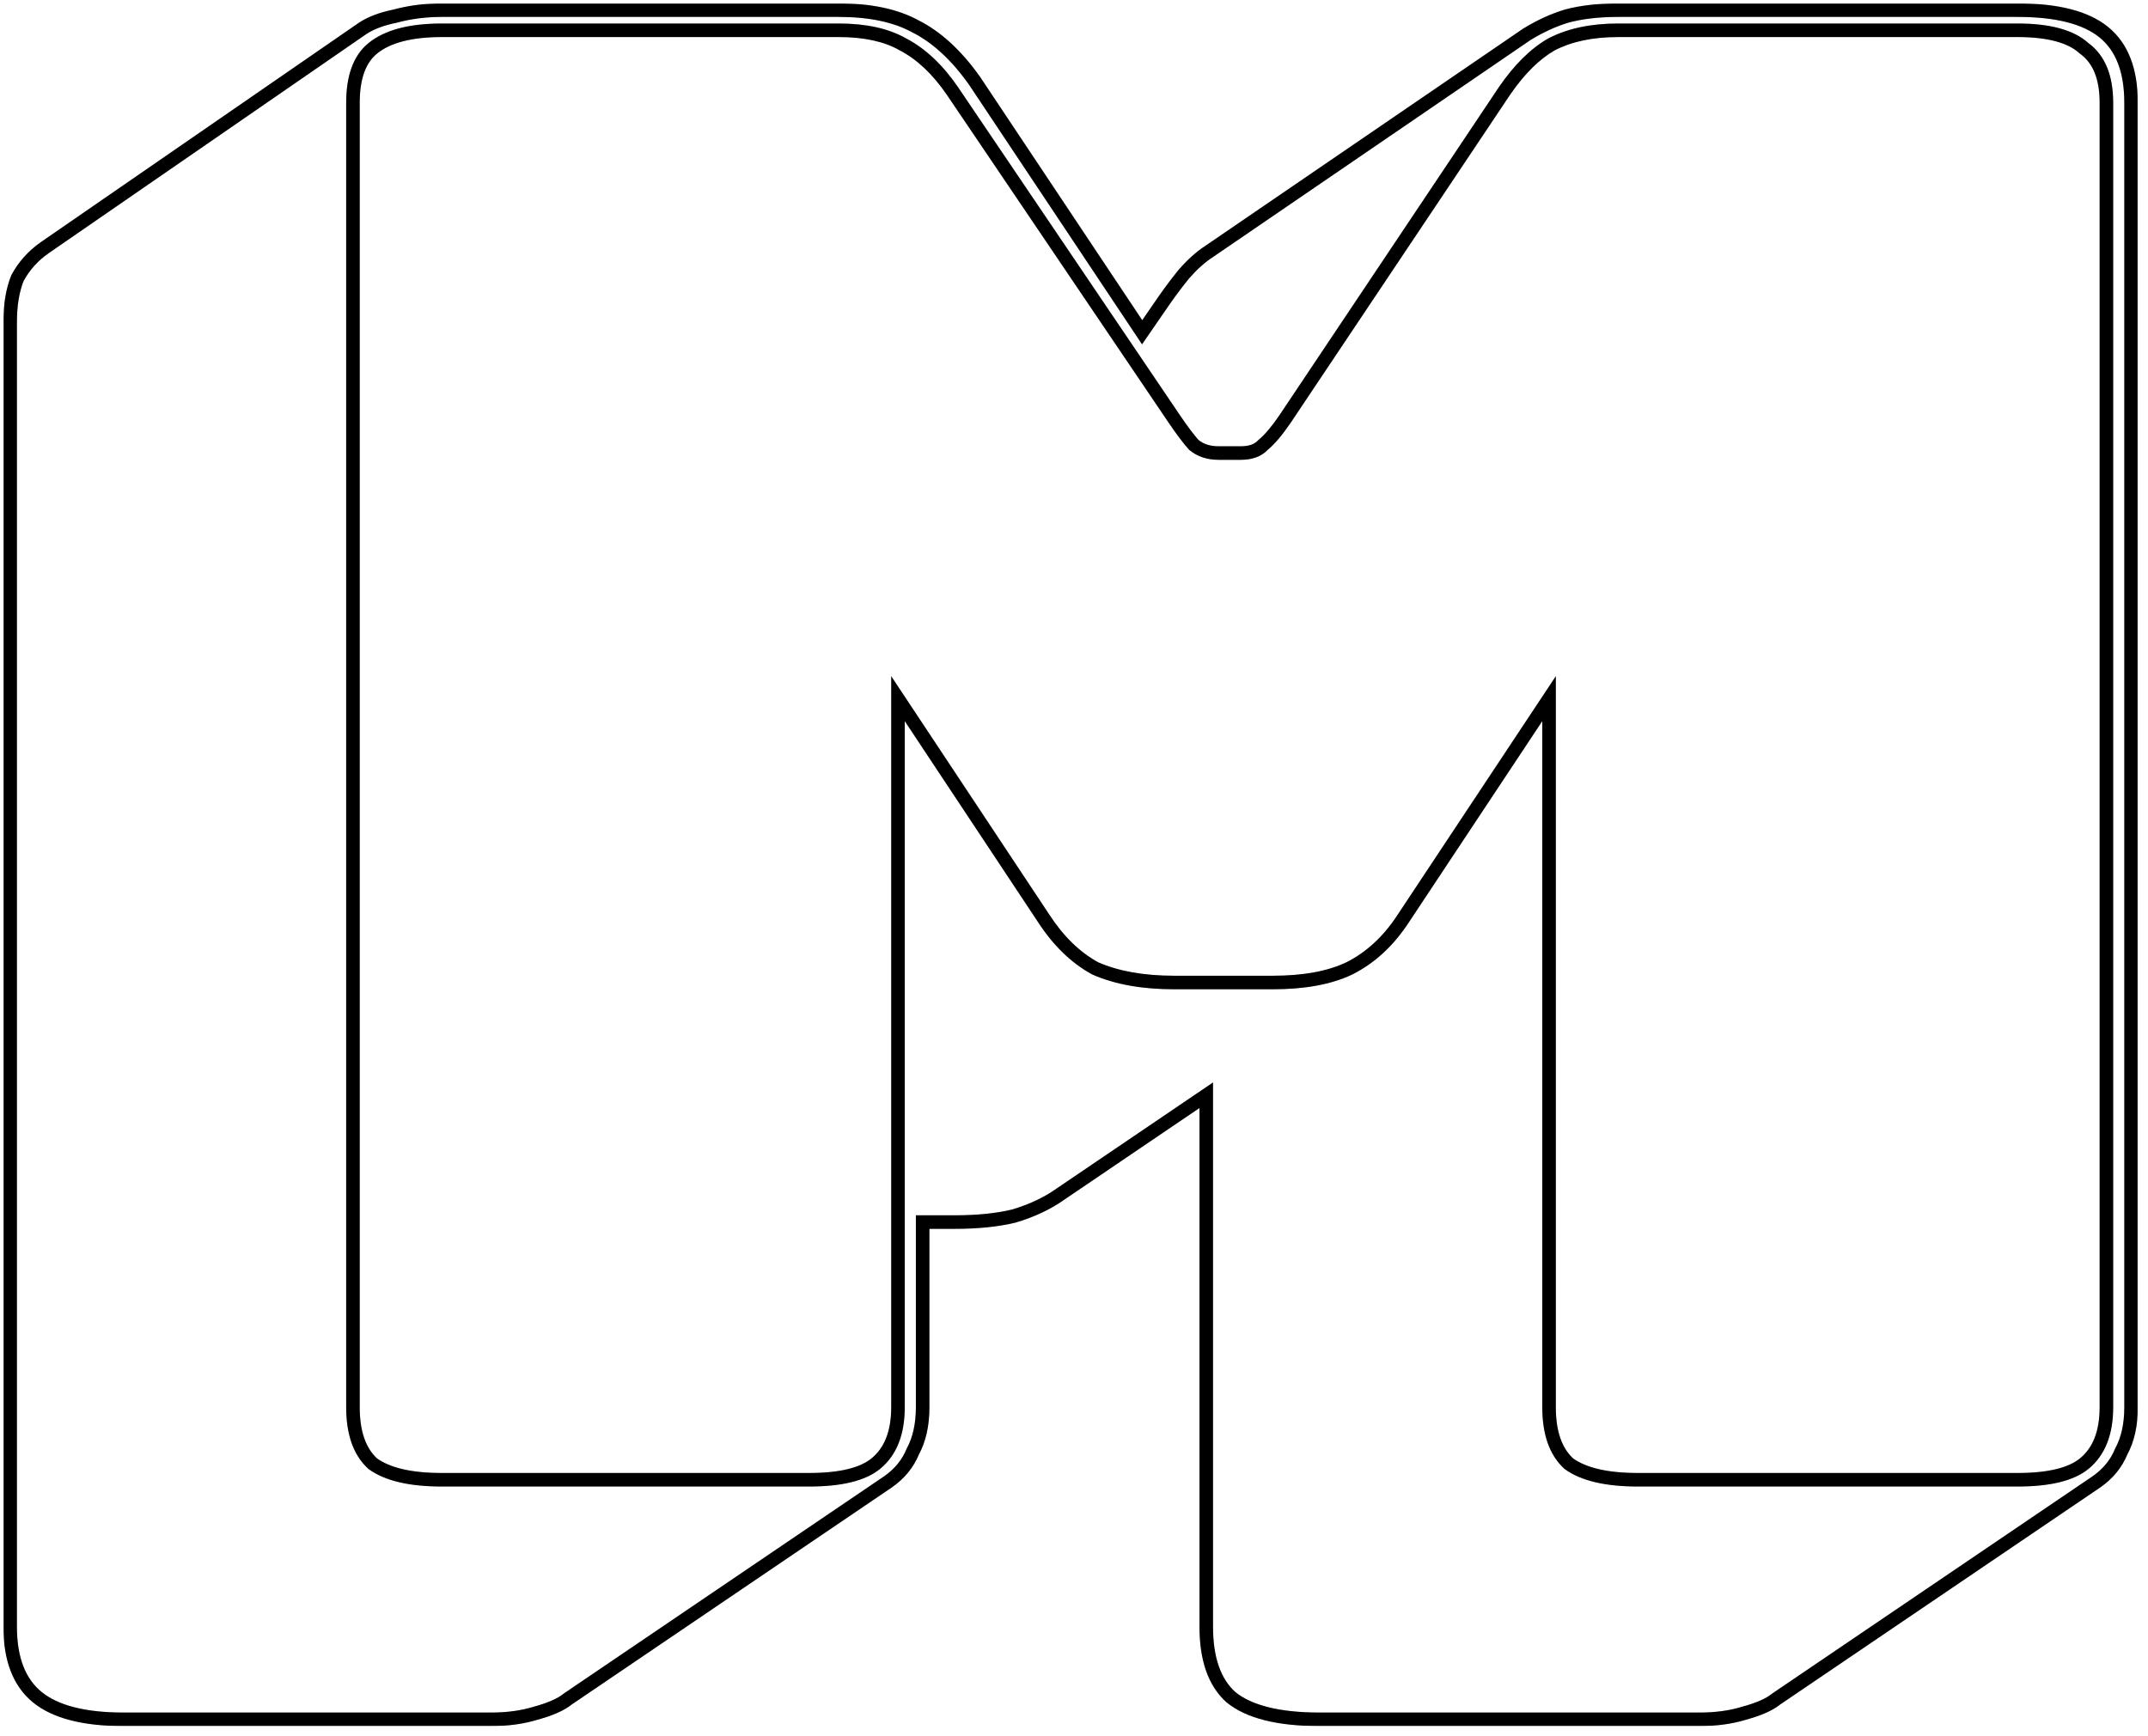 <svg width="1269" height="1026" viewBox="0 0 1269 1026" fill="none" xmlns="http://www.w3.org/2000/svg">
<g filter="url(#filter0_di_21_52)">
<mask id="path-1-outside-1_21_52" maskUnits="userSpaceOnUse" x="2" y="2" width="1261" height="1018" fill="black">
<rect fill="white" x="2" y="2" width="1261" height="1018"/>
<path fill-rule="evenodd" clip-rule="evenodd" d="M524.684 875.623L335.277 1004.1C331.391 1007.28 325.078 1010.05 316.336 1012.43C308.566 1014.81 299.824 1016 290.11 1016H73.021C49.709 1016 32.711 1011.64 22.027 1002.91C11.342 994.19 6 980.311 6 961.277V190.393C6 180.083 7.457 171.359 10.371 164.221C14.256 157.084 19.598 151.135 26.398 146.377L214.348 16.707C219.204 13.534 225.518 11.155 233.288 9.569C242.03 7.19 251.258 6 260.971 6H495.544C513.999 6 529.055 9.172 540.711 15.517C553.338 21.862 564.993 32.569 575.678 47.637L674.752 196.342L687.865 177.307C691.75 171.756 695.636 166.601 699.521 161.842C704.378 156.291 709.234 151.929 714.091 148.756L902.041 20.276C909.811 15.517 917.582 11.948 925.352 9.569C934.094 7.19 944.293 6 955.949 6H1191.98C1215.29 6 1232.29 10.362 1242.97 19.086C1253.66 27.81 1259 41.689 1259 60.723V831.607C1259 841.917 1257.06 850.641 1253.17 857.779C1250.26 864.916 1245.4 870.865 1238.6 875.623L1049.2 1004.1C1045.31 1007.28 1039 1010.05 1030.25 1012.43C1022.48 1014.81 1013.74 1016 1004.03 1016H779.655C755.372 1016 737.888 1011.64 727.204 1002.91C717.49 994.19 712.634 980.311 712.634 961.277V647.213L626.672 705.505C618.902 711.057 609.674 715.419 598.99 718.591C589.276 720.971 577.621 722.16 564.022 722.16H545.081V831.607C545.081 841.917 543.139 850.641 539.253 857.779C536.34 864.916 531.483 870.865 524.684 875.623ZM517.399 864.916C509.628 871.261 496.516 874.433 478.06 874.433H260.971C242.516 874.433 228.917 871.261 220.176 864.916C212.405 857.779 208.52 846.675 208.52 831.607V60.723C208.52 45.654 212.405 34.948 220.176 28.603C228.917 21.465 242.516 17.896 260.971 17.896H495.544C511.085 17.896 523.712 20.672 533.426 26.224C544.11 31.775 553.823 40.896 562.565 53.585L693.693 247.496C698.55 254.634 702.435 259.789 705.349 262.961C709.234 266.133 714.091 267.72 719.919 267.72H733.031C738.859 267.72 743.23 266.133 746.144 262.961C750.03 259.789 754.4 254.634 759.257 247.496L888.928 53.585C897.67 40.896 906.897 31.775 916.61 26.224C927.295 20.672 940.408 17.896 955.949 17.896H1191.98C1210.43 17.896 1223.55 21.465 1231.32 28.603C1240.06 34.948 1244.43 45.654 1244.43 60.723V831.607C1244.43 846.675 1240.06 857.779 1231.32 864.916C1223.55 871.261 1210.43 874.433 1191.98 874.433H967.605C949.15 874.433 935.551 871.261 926.809 864.916C919.039 857.779 915.154 846.675 915.154 831.607V412.855L829.192 542.525C820.45 556.008 809.766 565.921 797.138 572.266C785.483 577.818 770.427 580.594 751.972 580.594H693.693C675.238 580.594 659.697 577.818 647.07 572.266C635.414 565.921 625.215 556.008 616.473 542.525L530.512 412.855V831.607C530.512 846.675 526.141 857.779 517.399 864.916Z"/>
</mask>
<path d="M517.399 864.916L519.929 868.015L519.929 868.015L517.399 864.916ZM530.512 412.855L533.846 410.645L526.512 399.582V412.855H530.512ZM616.473 542.525L619.83 540.349L619.818 540.332L619.807 540.315L616.473 542.525ZM647.07 572.266L645.157 575.779L645.305 575.86L645.46 575.928L647.07 572.266ZM797.138 572.266L798.858 575.877L798.897 575.859L798.934 575.84L797.138 572.266ZM829.192 542.525L825.858 540.315L825.847 540.332L825.836 540.349L829.192 542.525ZM915.154 412.855H919.154V399.582L911.82 410.645L915.154 412.855ZM926.809 864.916L924.103 867.862L924.273 868.018L924.46 868.154L926.809 864.916ZM1231.32 864.916L1233.85 868.015L1233.85 868.015L1231.32 864.916ZM1231.32 28.603L1228.61 31.549L1228.78 31.705L1228.97 31.84L1231.32 28.603ZM916.61 26.224L914.766 22.674L914.695 22.711L914.626 22.751L916.61 26.224ZM888.928 53.585L885.634 51.316L885.618 51.339L885.603 51.362L888.928 53.585ZM759.257 247.496L762.564 249.746L762.573 249.733L762.582 249.719L759.257 247.496ZM746.144 262.961L743.614 259.863L743.392 260.044L743.198 260.255L746.144 262.961ZM705.349 262.961L702.403 265.667L702.597 265.878L702.819 266.06L705.349 262.961ZM693.693 247.496L690.379 249.737L690.386 249.746L693.693 247.496ZM562.565 53.585L565.879 51.345L565.869 51.33L565.859 51.316L562.565 53.585ZM533.426 26.224L531.441 29.697L531.51 29.736L531.581 29.773L533.426 26.224ZM220.176 28.603L217.646 25.505L217.646 25.505L220.176 28.603ZM220.176 864.916L217.47 867.862L217.639 868.018L217.826 868.154L220.176 864.916ZM524.684 875.623L526.929 878.933L526.953 878.917L526.977 878.9L524.684 875.623ZM335.277 1004.1L333.031 1000.79L332.884 1000.89L332.747 1001.01L335.277 1004.1ZM316.336 1012.43L315.286 1008.57L315.225 1008.59L315.165 1008.61L316.336 1012.43ZM10.371 164.221L6.858 162.309L6.752 162.504L6.668 162.71L10.371 164.221ZM26.398 146.377L24.126 143.084L24.115 143.092L24.104 143.1L26.398 146.377ZM214.348 16.707L212.16 13.358L212.118 13.386L212.076 13.414L214.348 16.707ZM233.288 9.569L234.088 13.488L234.215 13.462L234.339 13.428L233.288 9.569ZM540.711 15.517L538.798 19.03L538.856 19.062L538.915 19.091L540.711 15.517ZM575.678 47.637L579.007 45.419L578.975 45.371L578.941 45.324L575.678 47.637ZM674.752 196.342L671.423 198.559L674.697 203.473L678.046 198.611L674.752 196.342ZM687.865 177.307L684.588 175.014L684.579 175.026L684.571 175.038L687.865 177.307ZM699.521 161.842L696.51 159.208L696.466 159.26L696.423 159.312L699.521 161.842ZM714.091 148.756L716.278 152.105L716.313 152.082L716.348 152.058L714.091 148.756ZM902.041 20.276L899.952 16.864L899.866 16.917L899.783 16.973L902.041 20.276ZM925.352 9.569L924.302 5.709L924.241 5.726L924.181 5.744L925.352 9.569ZM1242.97 19.086L1245.5 15.988L1245.5 15.988L1242.97 19.086ZM1253.17 857.779L1249.66 855.866L1249.55 856.061L1249.47 856.267L1253.17 857.779ZM1238.6 875.623L1240.85 878.933L1240.87 878.917L1240.9 878.9L1238.6 875.623ZM1049.2 1004.1L1046.95 1000.79L1046.8 1000.89L1046.67 1001.01L1049.2 1004.1ZM1030.25 1012.43L1029.2 1008.57L1029.14 1008.59L1029.08 1008.61L1030.25 1012.43ZM727.204 1002.91L724.531 1005.89L724.601 1005.95L724.674 1006.01L727.204 1002.91ZM712.634 647.213H716.634V639.668L710.389 643.903L712.634 647.213ZM626.672 705.505L624.427 702.195L624.387 702.222L624.347 702.251L626.672 705.505ZM598.99 718.591L599.941 722.476L600.035 722.453L600.128 722.426L598.99 718.591ZM545.081 722.16V718.16H541.081V722.16H545.081ZM539.253 857.779L535.74 855.866L535.634 856.061L535.55 856.267L539.253 857.779ZM478.06 878.433C496.757 878.433 511.052 875.263 519.929 868.015L514.869 861.818C508.205 867.26 496.274 870.433 478.06 870.433V878.433ZM519.929 868.015C529.889 859.882 534.512 847.447 534.512 831.607H526.512C526.512 845.904 522.392 855.675 514.869 861.818L519.929 868.015ZM534.512 831.607V412.855H526.512V831.607H534.512ZM527.178 415.065L613.139 544.735L619.807 540.315L533.846 410.645L527.178 415.065ZM613.117 544.701C622.145 558.626 632.805 569.056 645.157 575.779L648.982 568.753C638.023 562.787 628.285 553.39 619.83 540.349L613.117 544.701ZM645.46 575.928C658.735 581.764 674.861 584.594 693.693 584.594V576.594C675.615 576.594 660.659 573.871 648.68 568.604L645.46 575.928ZM693.693 584.594H751.972V576.594H693.693V584.594ZM751.972 584.594C770.785 584.594 786.486 581.771 798.858 575.877L795.418 568.655C784.479 573.865 770.07 576.594 751.972 576.594V584.594ZM798.934 575.84C812.28 569.135 823.474 558.697 832.548 544.701L825.836 540.349C817.426 553.319 807.251 562.708 795.342 568.692L798.934 575.84ZM832.526 544.735L918.487 415.065L911.82 410.645L825.858 540.315L832.526 544.735ZM911.154 412.855V831.607H919.154V412.855H911.154ZM911.154 831.607C911.154 847.306 915.206 859.689 924.103 867.862L929.515 861.971C922.872 855.868 919.154 846.045 919.154 831.607H911.154ZM924.46 868.154C934.219 875.236 948.842 878.433 967.605 878.433V870.433C949.457 870.433 936.884 867.286 929.159 861.679L924.46 868.154ZM967.605 878.433H1191.98V870.433H967.605V878.433ZM1191.98 878.433C1210.68 878.433 1224.97 875.263 1233.85 868.015L1228.79 861.818C1222.12 867.26 1210.19 870.433 1191.98 870.433V878.433ZM1233.85 868.015C1243.81 859.882 1248.43 847.447 1248.43 831.607H1240.43C1240.43 845.904 1236.31 855.675 1228.79 861.818L1233.85 868.015ZM1248.43 831.607V60.723H1240.43V831.607H1248.43ZM1248.43 60.723C1248.43 44.916 1243.82 32.733 1233.67 25.366L1228.97 31.84C1236.3 37.162 1240.43 46.393 1240.43 60.723H1248.43ZM1234.02 25.657C1225.13 17.488 1210.75 13.896 1191.98 13.896V21.896C1210.12 21.896 1221.96 25.442 1228.61 31.549L1234.02 25.657ZM1191.98 13.896H955.949V21.896H1191.98V13.896ZM955.949 13.896C939.947 13.896 926.162 16.753 914.766 22.674L918.455 29.773C928.428 24.591 940.869 21.896 955.949 21.896V13.896ZM914.626 22.751C904.233 28.691 894.595 38.308 885.634 51.316L892.222 55.855C900.744 43.484 909.561 34.86 918.595 29.697L914.626 22.751ZM885.603 51.362L755.932 245.272L762.582 249.719L892.253 55.809L885.603 51.362ZM755.95 245.246C751.178 252.259 747.062 257.048 743.614 259.863L748.674 266.06C752.997 262.53 757.623 257.008 762.564 249.746L755.95 245.246ZM743.198 260.255C741.282 262.342 738.151 263.72 733.031 263.72V271.72C739.567 271.72 745.179 269.925 749.09 265.667L743.198 260.255ZM733.031 263.72H719.919V271.72H733.031V263.72ZM719.919 263.72C714.856 263.72 710.937 262.36 707.879 259.863L702.819 266.06C707.531 269.907 713.325 271.72 719.919 271.72V263.72ZM708.295 260.255C705.585 257.306 701.833 252.349 697 245.246L690.386 249.746C695.266 256.919 699.284 262.272 702.403 265.667L708.295 260.255ZM697.006 245.255L565.879 51.345L559.252 55.826L690.379 249.737L697.006 245.255ZM565.859 51.316C556.847 38.235 546.675 28.6 535.27 22.674L531.581 29.773C541.545 34.95 550.799 43.557 559.271 55.855L565.859 51.316ZM535.41 22.751C524.903 16.745 511.524 13.896 495.544 13.896V21.896C510.647 21.896 522.522 24.599 531.441 29.697L535.41 22.751ZM495.544 13.896H260.971V21.896H495.544V13.896ZM260.971 13.896C242.137 13.896 227.432 17.514 217.646 25.505L222.705 31.701C230.403 25.416 242.895 21.896 260.971 21.896V13.896ZM217.646 25.505C208.555 32.928 204.52 45.069 204.52 60.723H212.52C212.52 46.24 216.255 36.968 222.705 31.701L217.646 25.505ZM204.52 60.723V831.607H212.52V60.723H204.52ZM204.52 831.607C204.52 847.306 208.572 859.689 217.47 867.862L222.882 861.971C216.238 855.868 212.52 846.045 212.52 831.607H204.52ZM217.826 868.154C227.585 875.236 242.208 878.433 260.971 878.433V870.433C242.823 870.433 230.25 867.286 222.525 861.679L217.826 868.154ZM260.971 878.433H478.06V870.433H260.971V878.433ZM522.438 872.313L333.031 1000.79L337.522 1007.41L526.929 878.933L522.438 872.313ZM332.747 1001.01C329.517 1003.64 323.853 1006.24 315.286 1008.57L317.387 1016.29C326.303 1013.86 333.266 1010.91 337.807 1007.2L332.747 1001.01ZM315.165 1008.61C307.84 1010.85 299.502 1012 290.11 1012V1020C300.146 1020 309.291 1018.77 317.507 1016.26L315.165 1008.61ZM290.11 1012H73.021V1020H290.11V1012ZM73.021 1012C50.05 1012 34.179 1007.67 24.557 999.816L19.497 1006.01C31.244 1015.6 49.369 1020 73.021 1020V1012ZM24.557 999.816C15.12 992.111 10 979.591 10 961.277H2C2 981.031 7.564 996.269 19.497 1006.01L24.557 999.816ZM10 961.277V190.393H2V961.277H10ZM10 190.393C10 180.437 11.41 172.259 14.074 165.733L6.668 162.71C3.504 170.46 2 179.73 2 190.393H10ZM13.884 166.134C17.467 159.551 22.387 154.066 28.691 149.654L24.104 143.1C16.809 148.205 11.045 154.616 6.858 162.309L13.884 166.134ZM28.669 149.669L216.619 19.999L212.076 13.414L24.126 143.084L28.669 149.669ZM216.535 20.056C220.845 17.24 226.643 15.008 234.088 13.488L232.488 5.65C224.393 7.302 217.563 9.829 212.16 13.358L216.535 20.056ZM234.339 13.428C242.715 11.149 251.587 10 260.971 10V2C250.928 2 241.346 3.23 232.238 5.709L234.339 13.428ZM260.971 10H495.544V2H260.971V10ZM495.544 10C513.578 10 527.914 13.105 538.798 19.03L542.623 12.004C530.196 5.239 514.42 2 495.544 2V10ZM538.915 19.091C550.805 25.066 561.997 35.257 572.415 49.951L578.941 45.324C567.99 29.88 555.87 18.658 542.506 11.943L538.915 19.091ZM572.349 49.855L671.423 198.559L678.081 194.124L579.007 45.419L572.349 49.855ZM678.046 198.611L691.159 179.577L684.571 175.038L671.458 194.072L678.046 198.611ZM691.142 179.601C694.977 174.122 698.803 169.047 702.619 164.372L696.423 159.312C692.469 164.155 688.524 169.389 684.588 175.014L691.142 179.601ZM702.532 164.476C707.209 159.128 711.797 155.032 716.278 152.105L711.903 145.407C706.671 148.825 701.546 153.453 696.51 159.208L702.532 164.476ZM716.348 152.058L904.298 23.578L899.783 16.973L711.833 145.454L716.348 152.058ZM904.13 23.687C911.647 19.083 919.111 15.663 926.524 13.394L924.181 5.744C916.052 8.233 907.975 11.951 899.952 16.864L904.13 23.687ZM926.403 13.428C934.721 11.165 944.552 10 955.949 10V2C944.034 2 933.468 3.215 924.302 5.709L926.403 13.428ZM955.949 10H1191.98V2H955.949V10ZM1191.98 10C1214.95 10 1230.82 14.328 1240.44 22.184L1245.5 15.988C1233.76 6.396 1215.63 2 1191.98 2V10ZM1240.44 22.184C1249.88 29.889 1255 42.409 1255 60.723H1263C1263 40.969 1257.44 25.731 1245.5 15.988L1240.44 22.184ZM1255 60.723V831.607H1263V60.723H1255ZM1255 831.607C1255 841.424 1253.15 849.452 1249.66 855.866L1256.69 859.691C1260.96 851.829 1263 842.409 1263 831.607H1255ZM1249.47 856.267C1246.87 862.638 1242.53 867.993 1236.31 872.346L1240.9 878.9C1248.27 873.736 1253.65 867.195 1256.88 859.29L1249.47 856.267ZM1236.36 872.313L1046.95 1000.79L1051.44 1007.41L1240.85 878.933L1236.36 872.313ZM1046.67 1001.01C1043.44 1003.64 1037.77 1006.24 1029.2 1008.57L1031.31 1016.29C1040.22 1013.86 1047.19 1010.91 1051.73 1007.2L1046.67 1001.01ZM1029.08 1008.61C1021.76 1010.85 1013.42 1012 1004.03 1012V1020C1014.06 1020 1023.21 1018.77 1031.43 1016.26L1029.08 1008.61ZM1004.03 1012H779.655V1020H1004.03V1012ZM779.655 1012C755.664 1012 739.334 1007.65 729.733 999.816L724.674 1006.01C736.442 1015.62 755.079 1020 779.655 1020V1012ZM729.876 999.938C721.334 992.266 716.634 979.704 716.634 961.277H708.634C708.634 980.918 713.647 996.114 724.531 1005.89L729.876 999.938ZM716.634 961.277V647.213H708.634V961.277H716.634ZM710.389 643.903L624.427 702.195L628.917 708.816L714.879 650.524L710.389 643.903ZM624.347 702.251C616.992 707.506 608.18 711.69 597.851 714.757L600.128 722.426C611.168 719.148 620.812 714.608 628.997 708.76L624.347 702.251ZM598.038 714.706C588.725 716.987 577.406 718.16 564.022 718.16V726.16C577.835 726.16 589.828 724.954 599.941 722.476L598.038 714.706ZM564.022 718.16H545.081V726.16H564.022V718.16ZM541.081 722.16V831.607H549.081V722.16H541.081ZM541.081 831.607C541.081 841.424 539.232 849.452 535.74 855.866L542.767 859.691C547.046 851.829 549.081 842.409 549.081 831.607H541.081ZM535.55 856.267C532.949 862.638 528.61 867.993 522.39 872.346L526.977 878.9C534.356 873.736 539.73 867.195 542.957 859.29L535.55 856.267Z" fill="black" mask="url(#path-1-outside-1_21_52)"/>
<path d="M517.399 864.916L519.929 868.015L519.929 868.015L517.399 864.916ZM530.512 412.855L533.846 410.645L526.512 399.582V412.855H530.512ZM616.473 542.525L619.83 540.349L619.818 540.332L619.807 540.315L616.473 542.525ZM647.07 572.266L645.157 575.779L645.305 575.86L645.46 575.928L647.07 572.266ZM797.138 572.266L798.858 575.877L798.897 575.859L798.934 575.84L797.138 572.266ZM829.192 542.525L825.858 540.315L825.847 540.332L825.836 540.349L829.192 542.525ZM915.154 412.855H919.154V399.582L911.82 410.645L915.154 412.855ZM926.809 864.916L924.103 867.862L924.273 868.018L924.46 868.154L926.809 864.916ZM1231.32 864.916L1233.85 868.015L1233.85 868.015L1231.32 864.916ZM1231.32 28.603L1228.61 31.549L1228.78 31.705L1228.97 31.84L1231.32 28.603ZM916.61 26.224L914.766 22.674L914.695 22.711L914.626 22.751L916.61 26.224ZM888.928 53.585L885.634 51.316L885.618 51.339L885.603 51.362L888.928 53.585ZM759.257 247.496L762.564 249.746L762.573 249.733L762.582 249.719L759.257 247.496ZM746.144 262.961L743.614 259.863L743.392 260.044L743.198 260.255L746.144 262.961ZM705.349 262.961L702.403 265.667L702.597 265.878L702.819 266.06L705.349 262.961ZM693.693 247.496L690.379 249.737L690.386 249.746L693.693 247.496ZM562.565 53.585L565.879 51.345L565.869 51.33L565.859 51.316L562.565 53.585ZM533.426 26.224L531.441 29.697L531.51 29.736L531.581 29.773L533.426 26.224ZM220.176 28.603L217.646 25.505L217.646 25.505L220.176 28.603ZM220.176 864.916L217.47 867.862L217.639 868.018L217.826 868.154L220.176 864.916ZM524.684 875.623L526.929 878.933L526.953 878.917L526.977 878.9L524.684 875.623ZM335.277 1004.1L333.031 1000.79L332.884 1000.89L332.747 1001.01L335.277 1004.1ZM316.336 1012.43L315.286 1008.57L315.225 1008.59L315.165 1008.61L316.336 1012.43ZM10.371 164.221L6.858 162.309L6.752 162.504L6.668 162.71L10.371 164.221ZM26.398 146.377L24.126 143.084L24.115 143.092L24.104 143.1L26.398 146.377ZM214.348 16.707L212.16 13.358L212.118 13.386L212.076 13.414L214.348 16.707ZM233.288 9.569L234.088 13.488L234.215 13.462L234.339 13.428L233.288 9.569ZM540.711 15.517L538.798 19.03L538.856 19.062L538.915 19.091L540.711 15.517ZM575.678 47.637L579.007 45.419L578.975 45.371L578.941 45.324L575.678 47.637ZM674.752 196.342L671.423 198.559L674.697 203.473L678.046 198.611L674.752 196.342ZM687.865 177.307L684.588 175.014L684.579 175.026L684.571 175.038L687.865 177.307ZM699.521 161.842L696.51 159.208L696.466 159.26L696.423 159.312L699.521 161.842ZM714.091 148.756L716.278 152.105L716.313 152.082L716.348 152.058L714.091 148.756ZM902.041 20.276L899.952 16.864L899.866 16.917L899.783 16.973L902.041 20.276ZM925.352 9.569L924.302 5.709L924.241 5.726L924.181 5.744L925.352 9.569ZM1242.97 19.086L1245.5 15.988L1245.5 15.988L1242.97 19.086ZM1253.17 857.779L1249.66 855.866L1249.55 856.061L1249.47 856.267L1253.17 857.779ZM1238.6 875.623L1240.85 878.933L1240.87 878.917L1240.9 878.9L1238.6 875.623ZM1049.2 1004.1L1046.95 1000.79L1046.8 1000.89L1046.67 1001.01L1049.2 1004.1ZM1030.25 1012.43L1029.2 1008.57L1029.14 1008.59L1029.08 1008.61L1030.25 1012.43ZM727.204 1002.91L724.531 1005.89L724.601 1005.95L724.674 1006.01L727.204 1002.91ZM712.634 647.213H716.634V639.668L710.389 643.903L712.634 647.213ZM626.672 705.505L624.427 702.195L624.387 702.222L624.347 702.251L626.672 705.505ZM598.99 718.591L599.941 722.476L600.035 722.453L600.128 722.426L598.99 718.591ZM545.081 722.16V718.16H541.081V722.16H545.081ZM539.253 857.779L535.74 855.866L535.634 856.061L535.55 856.267L539.253 857.779ZM478.06 878.433C496.757 878.433 511.052 875.263 519.929 868.015L514.869 861.818C508.205 867.26 496.274 870.433 478.06 870.433V878.433ZM519.929 868.015C529.889 859.882 534.512 847.447 534.512 831.607H526.512C526.512 845.904 522.392 855.675 514.869 861.818L519.929 868.015ZM534.512 831.607V412.855H526.512V831.607H534.512ZM527.178 415.065L613.139 544.735L619.807 540.315L533.846 410.645L527.178 415.065ZM613.117 544.701C622.145 558.626 632.805 569.056 645.157 575.779L648.982 568.753C638.023 562.787 628.285 553.39 619.83 540.349L613.117 544.701ZM645.46 575.928C658.735 581.764 674.861 584.594 693.693 584.594V576.594C675.615 576.594 660.659 573.871 648.68 568.604L645.46 575.928ZM693.693 584.594H751.972V576.594H693.693V584.594ZM751.972 584.594C770.785 584.594 786.486 581.771 798.858 575.877L795.418 568.655C784.479 573.865 770.07 576.594 751.972 576.594V584.594ZM798.934 575.84C812.28 569.135 823.474 558.697 832.548 544.701L825.836 540.349C817.426 553.319 807.251 562.708 795.342 568.692L798.934 575.84ZM832.526 544.735L918.487 415.065L911.82 410.645L825.858 540.315L832.526 544.735ZM911.154 412.855V831.607H919.154V412.855H911.154ZM911.154 831.607C911.154 847.306 915.206 859.689 924.103 867.862L929.515 861.971C922.872 855.868 919.154 846.045 919.154 831.607H911.154ZM924.46 868.154C934.219 875.236 948.842 878.433 967.605 878.433V870.433C949.457 870.433 936.884 867.286 929.159 861.679L924.46 868.154ZM967.605 878.433H1191.98V870.433H967.605V878.433ZM1191.98 878.433C1210.68 878.433 1224.97 875.263 1233.85 868.015L1228.79 861.818C1222.12 867.26 1210.19 870.433 1191.98 870.433V878.433ZM1233.85 868.015C1243.81 859.882 1248.43 847.447 1248.43 831.607H1240.43C1240.43 845.904 1236.31 855.675 1228.79 861.818L1233.85 868.015ZM1248.43 831.607V60.723H1240.43V831.607H1248.43ZM1248.43 60.723C1248.43 44.916 1243.82 32.733 1233.67 25.366L1228.97 31.84C1236.3 37.162 1240.43 46.393 1240.43 60.723H1248.43ZM1234.02 25.657C1225.13 17.488 1210.75 13.896 1191.98 13.896V21.896C1210.12 21.896 1221.96 25.442 1228.61 31.549L1234.02 25.657ZM1191.98 13.896H955.949V21.896H1191.98V13.896ZM955.949 13.896C939.947 13.896 926.162 16.753 914.766 22.674L918.455 29.773C928.428 24.591 940.869 21.896 955.949 21.896V13.896ZM914.626 22.751C904.233 28.691 894.595 38.308 885.634 51.316L892.222 55.855C900.744 43.484 909.561 34.86 918.595 29.697L914.626 22.751ZM885.603 51.362L755.932 245.272L762.582 249.719L892.253 55.809L885.603 51.362ZM755.95 245.246C751.178 252.259 747.062 257.048 743.614 259.863L748.674 266.06C752.997 262.53 757.623 257.008 762.564 249.746L755.95 245.246ZM743.198 260.255C741.282 262.342 738.151 263.72 733.031 263.72V271.72C739.567 271.72 745.179 269.925 749.09 265.667L743.198 260.255ZM733.031 263.72H719.919V271.72H733.031V263.72ZM719.919 263.72C714.856 263.72 710.937 262.36 707.879 259.863L702.819 266.06C707.531 269.907 713.325 271.72 719.919 271.72V263.72ZM708.295 260.255C705.585 257.306 701.833 252.349 697 245.246L690.386 249.746C695.266 256.919 699.284 262.272 702.403 265.667L708.295 260.255ZM697.006 245.255L565.879 51.345L559.252 55.826L690.379 249.737L697.006 245.255ZM565.859 51.316C556.847 38.235 546.675 28.6 535.27 22.674L531.581 29.773C541.545 34.95 550.799 43.557 559.271 55.855L565.859 51.316ZM535.41 22.751C524.903 16.745 511.524 13.896 495.544 13.896V21.896C510.647 21.896 522.522 24.599 531.441 29.697L535.41 22.751ZM495.544 13.896H260.971V21.896H495.544V13.896ZM260.971 13.896C242.137 13.896 227.432 17.514 217.646 25.505L222.705 31.701C230.403 25.416 242.895 21.896 260.971 21.896V13.896ZM217.646 25.505C208.555 32.928 204.52 45.069 204.52 60.723H212.52C212.52 46.24 216.255 36.968 222.705 31.701L217.646 25.505ZM204.52 60.723V831.607H212.52V60.723H204.52ZM204.52 831.607C204.52 847.306 208.572 859.689 217.47 867.862L222.882 861.971C216.238 855.868 212.52 846.045 212.52 831.607H204.52ZM217.826 868.154C227.585 875.236 242.208 878.433 260.971 878.433V870.433C242.823 870.433 230.25 867.286 222.525 861.679L217.826 868.154ZM260.971 878.433H478.06V870.433H260.971V878.433ZM522.438 872.313L333.031 1000.79L337.522 1007.41L526.929 878.933L522.438 872.313ZM332.747 1001.01C329.517 1003.64 323.853 1006.24 315.286 1008.57L317.387 1016.29C326.303 1013.86 333.266 1010.91 337.807 1007.2L332.747 1001.01ZM315.165 1008.61C307.84 1010.85 299.502 1012 290.11 1012V1020C300.146 1020 309.291 1018.77 317.507 1016.26L315.165 1008.61ZM290.11 1012H73.021V1020H290.11V1012ZM73.021 1012C50.05 1012 34.179 1007.67 24.557 999.816L19.497 1006.01C31.244 1015.6 49.369 1020 73.021 1020V1012ZM24.557 999.816C15.12 992.111 10 979.591 10 961.277H2C2 981.031 7.564 996.269 19.497 1006.01L24.557 999.816ZM10 961.277V190.393H2V961.277H10ZM10 190.393C10 180.437 11.41 172.259 14.074 165.733L6.668 162.71C3.504 170.46 2 179.73 2 190.393H10ZM13.884 166.134C17.467 159.551 22.387 154.066 28.691 149.654L24.104 143.1C16.809 148.205 11.045 154.616 6.858 162.309L13.884 166.134ZM28.669 149.669L216.619 19.999L212.076 13.414L24.126 143.084L28.669 149.669ZM216.535 20.056C220.845 17.24 226.643 15.008 234.088 13.488L232.488 5.65C224.393 7.302 217.563 9.829 212.16 13.358L216.535 20.056ZM234.339 13.428C242.715 11.149 251.587 10 260.971 10V2C250.928 2 241.346 3.23 232.238 5.709L234.339 13.428ZM260.971 10H495.544V2H260.971V10ZM495.544 10C513.578 10 527.914 13.105 538.798 19.03L542.623 12.004C530.196 5.239 514.42 2 495.544 2V10ZM538.915 19.091C550.805 25.066 561.997 35.257 572.415 49.951L578.941 45.324C567.99 29.88 555.87 18.658 542.506 11.943L538.915 19.091ZM572.349 49.855L671.423 198.559L678.081 194.124L579.007 45.419L572.349 49.855ZM678.046 198.611L691.159 179.577L684.571 175.038L671.458 194.072L678.046 198.611ZM691.142 179.601C694.977 174.122 698.803 169.047 702.619 164.372L696.423 159.312C692.469 164.155 688.524 169.389 684.588 175.014L691.142 179.601ZM702.532 164.476C707.209 159.128 711.797 155.032 716.278 152.105L711.903 145.407C706.671 148.825 701.546 153.453 696.51 159.208L702.532 164.476ZM716.348 152.058L904.298 23.578L899.783 16.973L711.833 145.454L716.348 152.058ZM904.13 23.687C911.647 19.083 919.111 15.663 926.524 13.394L924.181 5.744C916.052 8.233 907.975 11.951 899.952 16.864L904.13 23.687ZM926.403 13.428C934.721 11.165 944.552 10 955.949 10V2C944.034 2 933.468 3.215 924.302 5.709L926.403 13.428ZM955.949 10H1191.98V2H955.949V10ZM1191.98 10C1214.95 10 1230.82 14.328 1240.44 22.184L1245.5 15.988C1233.76 6.396 1215.63 2 1191.98 2V10ZM1240.44 22.184C1249.88 29.889 1255 42.409 1255 60.723H1263C1263 40.969 1257.44 25.731 1245.5 15.988L1240.44 22.184ZM1255 60.723V831.607H1263V60.723H1255ZM1255 831.607C1255 841.424 1253.15 849.452 1249.66 855.866L1256.69 859.691C1260.96 851.829 1263 842.409 1263 831.607H1255ZM1249.47 856.267C1246.87 862.638 1242.53 867.993 1236.31 872.346L1240.9 878.9C1248.27 873.736 1253.65 867.195 1256.88 859.29L1249.47 856.267ZM1236.36 872.313L1046.95 1000.79L1051.44 1007.41L1240.85 878.933L1236.36 872.313ZM1046.67 1001.01C1043.44 1003.64 1037.77 1006.24 1029.2 1008.57L1031.31 1016.29C1040.22 1013.86 1047.19 1010.91 1051.73 1007.2L1046.67 1001.01ZM1029.08 1008.61C1021.76 1010.85 1013.42 1012 1004.03 1012V1020C1014.06 1020 1023.21 1018.77 1031.43 1016.26L1029.08 1008.61ZM1004.03 1012H779.655V1020H1004.03V1012ZM779.655 1012C755.664 1012 739.334 1007.65 729.733 999.816L724.674 1006.01C736.442 1015.62 755.079 1020 779.655 1020V1012ZM729.876 999.938C721.334 992.266 716.634 979.704 716.634 961.277H708.634C708.634 980.918 713.647 996.114 724.531 1005.89L729.876 999.938ZM716.634 961.277V647.213H708.634V961.277H716.634ZM710.389 643.903L624.427 702.195L628.917 708.816L714.879 650.524L710.389 643.903ZM624.347 702.251C616.992 707.506 608.18 711.69 597.851 714.757L600.128 722.426C611.168 719.148 620.812 714.608 628.997 708.76L624.347 702.251ZM598.038 714.706C588.725 716.987 577.406 718.16 564.022 718.16V726.16C577.835 726.16 589.828 724.954 599.941 722.476L598.038 714.706ZM564.022 718.16H545.081V726.16H564.022V718.16ZM541.081 722.16V831.607H549.081V722.16H541.081ZM541.081 831.607C541.081 841.424 539.232 849.452 535.74 855.866L542.767 859.691C547.046 851.829 549.081 842.409 549.081 831.607H541.081ZM535.55 856.267C532.949 862.638 528.61 867.993 522.39 872.346L526.977 878.9C534.356 873.736 539.73 867.195 542.957 859.29L535.55 856.267Z" fill="black" fill-opacity="0.2" mask="url(#path-1-outside-1_21_52)"/>
</g>
<defs>
<filter id="filter0_di_21_52" x="0" y="0" width="1269" height="1026" filterUnits="userSpaceOnUse" color-interpolation-filters="sRGB">
<feFlood flood-opacity="0" result="BackgroundImageFix"/>
<feColorMatrix in="SourceAlpha" type="matrix" values="0 0 0 0 0 0 0 0 0 0 0 0 0 0 0 0 0 0 127 0" result="hardAlpha"/>
<feOffset dx="2" dy="2"/>
<feGaussianBlur stdDeviation="2"/>
<feComposite in2="hardAlpha" operator="out"/>
<feColorMatrix type="matrix" values="0 0 0 0 0 0 0 0 0 0 0 0 0 0 0 0 0 0 0.25 0"/>
<feBlend mode="normal" in2="BackgroundImageFix" result="effect1_dropShadow_21_52"/>
<feBlend mode="normal" in="SourceGraphic" in2="effect1_dropShadow_21_52" result="shape"/>
<feColorMatrix in="SourceAlpha" type="matrix" values="0 0 0 0 0 0 0 0 0 0 0 0 0 0 0 0 0 0 127 0" result="hardAlpha"/>
<feOffset dx="-2" dy="-2"/>
<feGaussianBlur stdDeviation="2"/>
<feComposite in2="hardAlpha" operator="arithmetic" k2="-1" k3="1"/>
<feColorMatrix type="matrix" values="0 0 0 0 0 0 0 0 0 0 0 0 0 0 0 0 0 0 0.25 0"/>
<feBlend mode="normal" in2="shape" result="effect2_innerShadow_21_52"/>
</filter>
</defs>
</svg>
